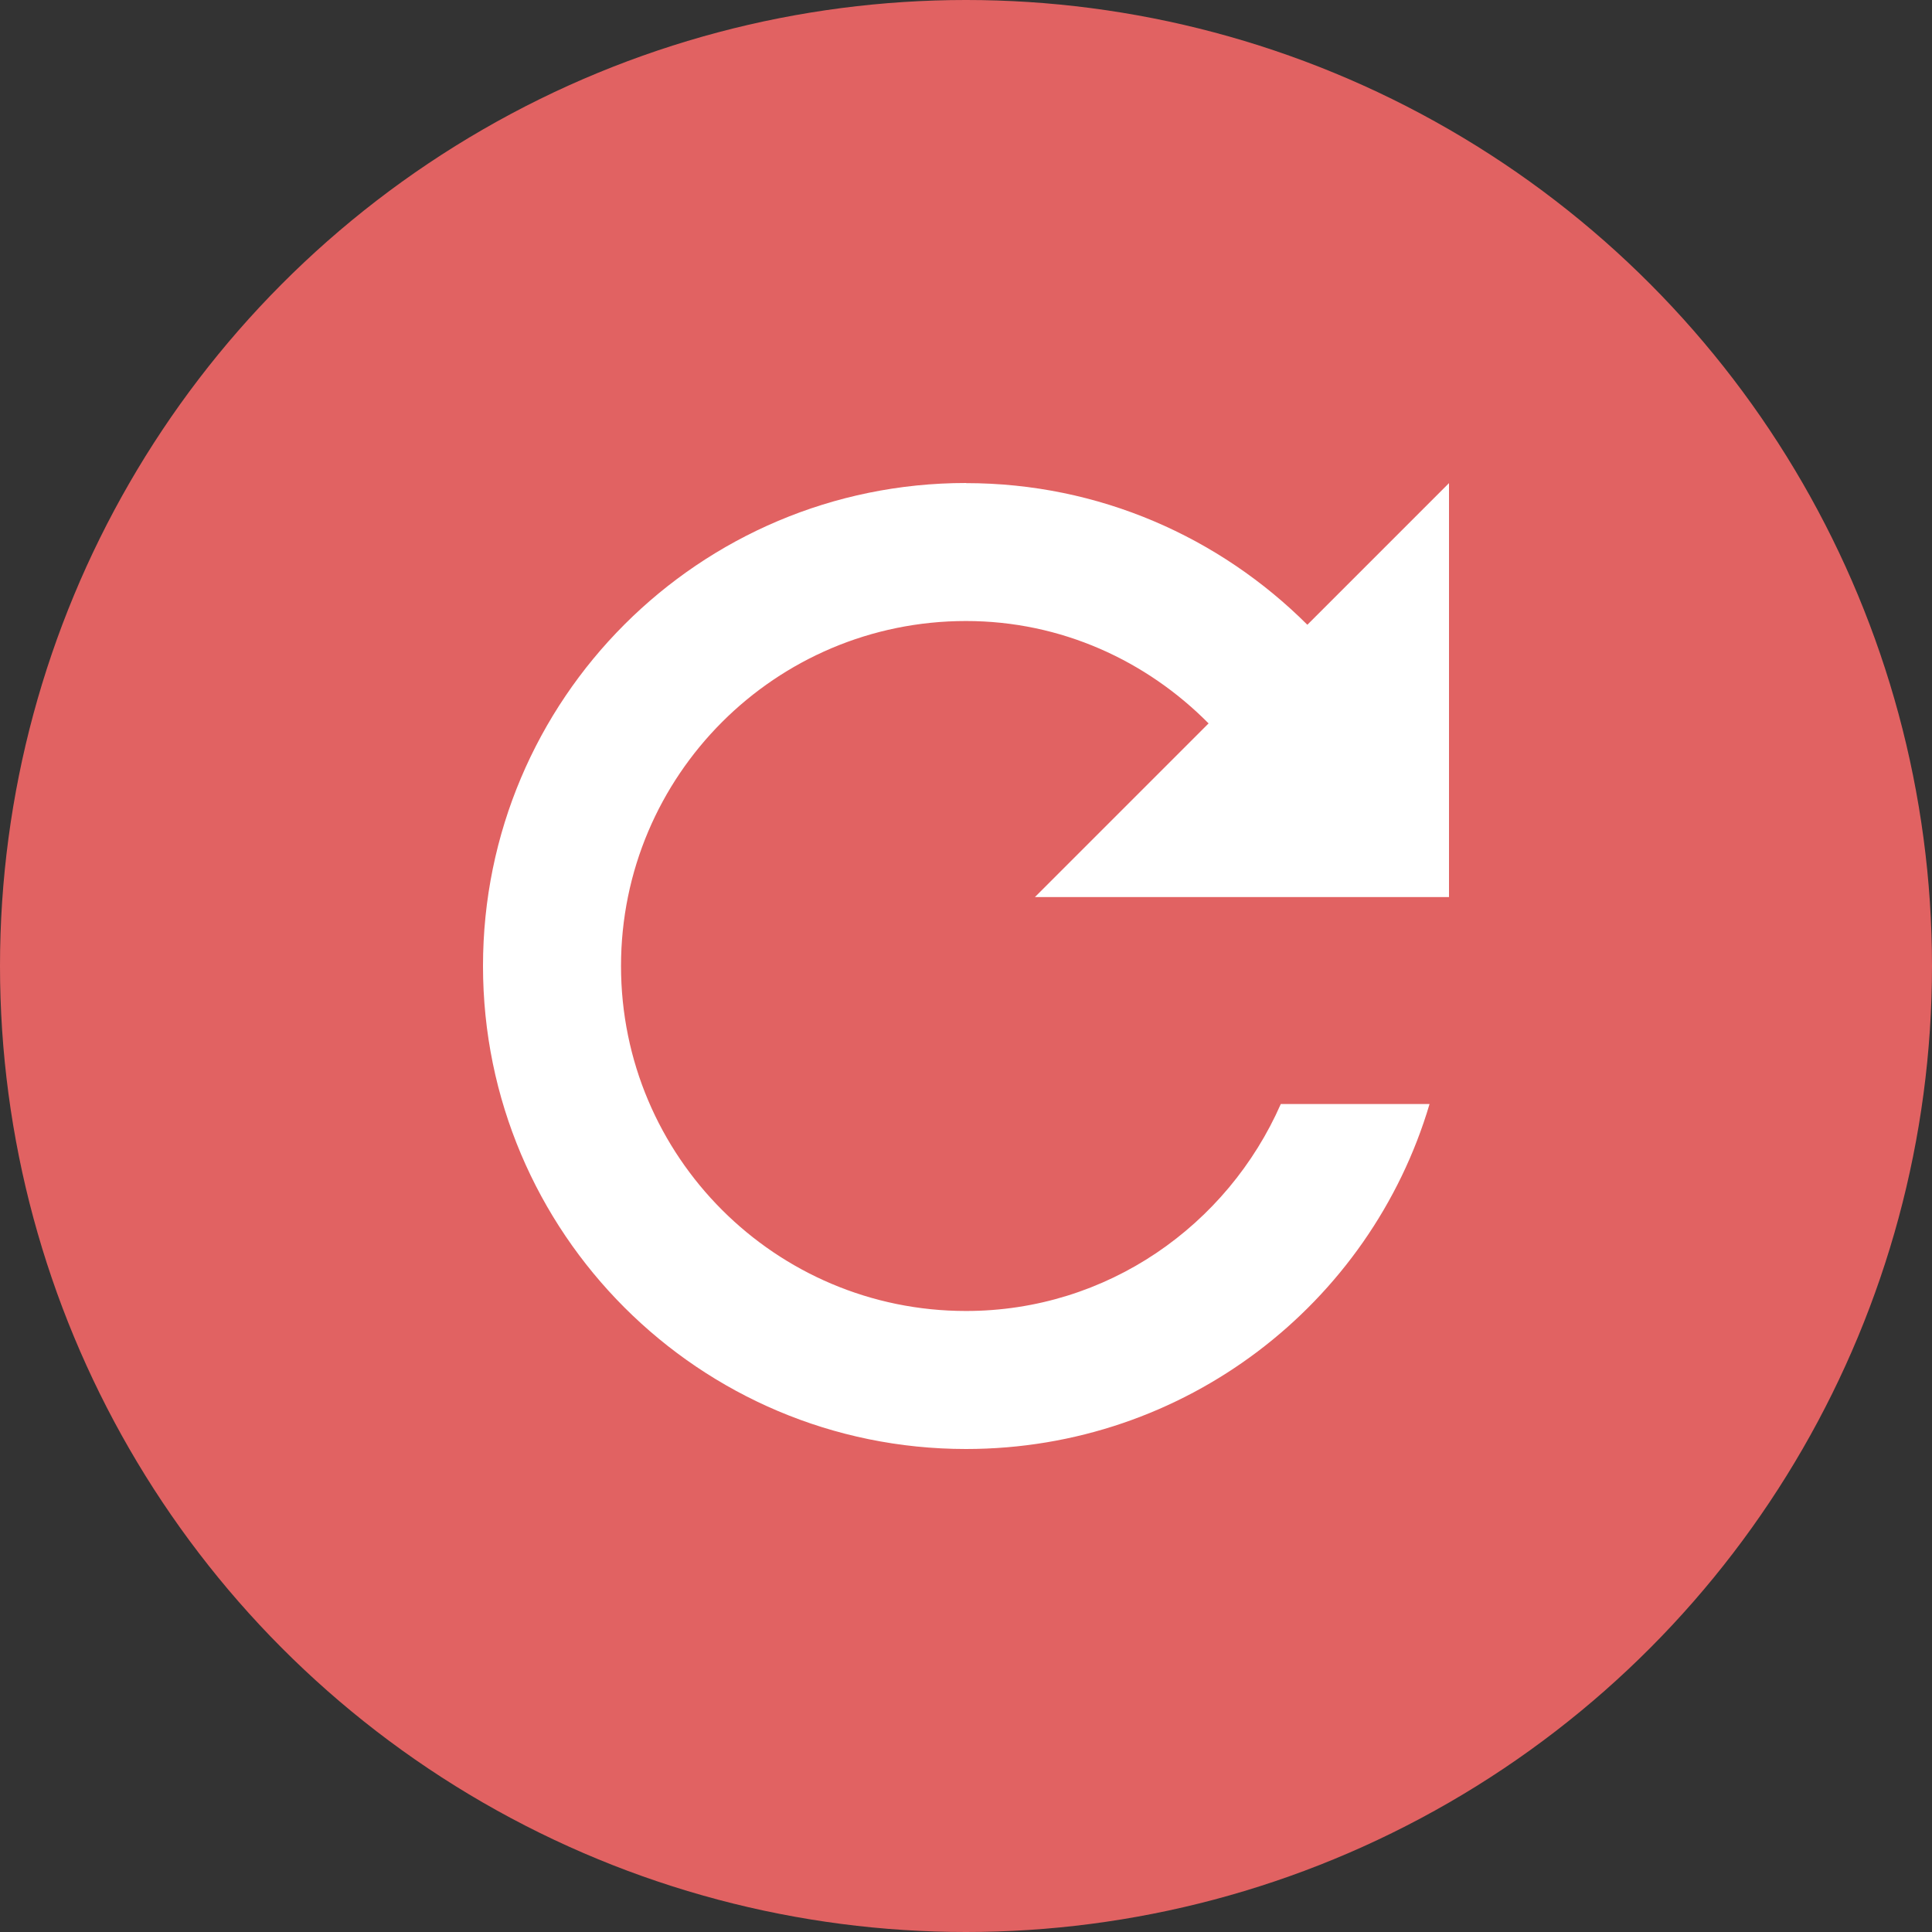 <svg height="16" width="16" xmlns="http://www.w3.org/2000/svg"><rect width="100%" height="100%" fill="#333333" stroke="none"/><circle cx="8" cy="8" fill="#e16262" r="8"/><path d="m8 4c-2.209 0-4 1.791-4 4s1.791 4 4 4c1.814 0 3.349-1.202 3.839-2.857h-1.232c-.442 1.005-1.438 1.714-2.607 1.714-1.578 0-2.857-1.279-2.857-2.857 0-1.578 1.279-2.857 2.857-2.857.789 0 1.495.329 2.009.848l-1.438 1.438h3.429v-3.428l-1.173 1.173c-.725-.723-1.722-1.173-2.827-1.173z" fill="#fff"/></svg>